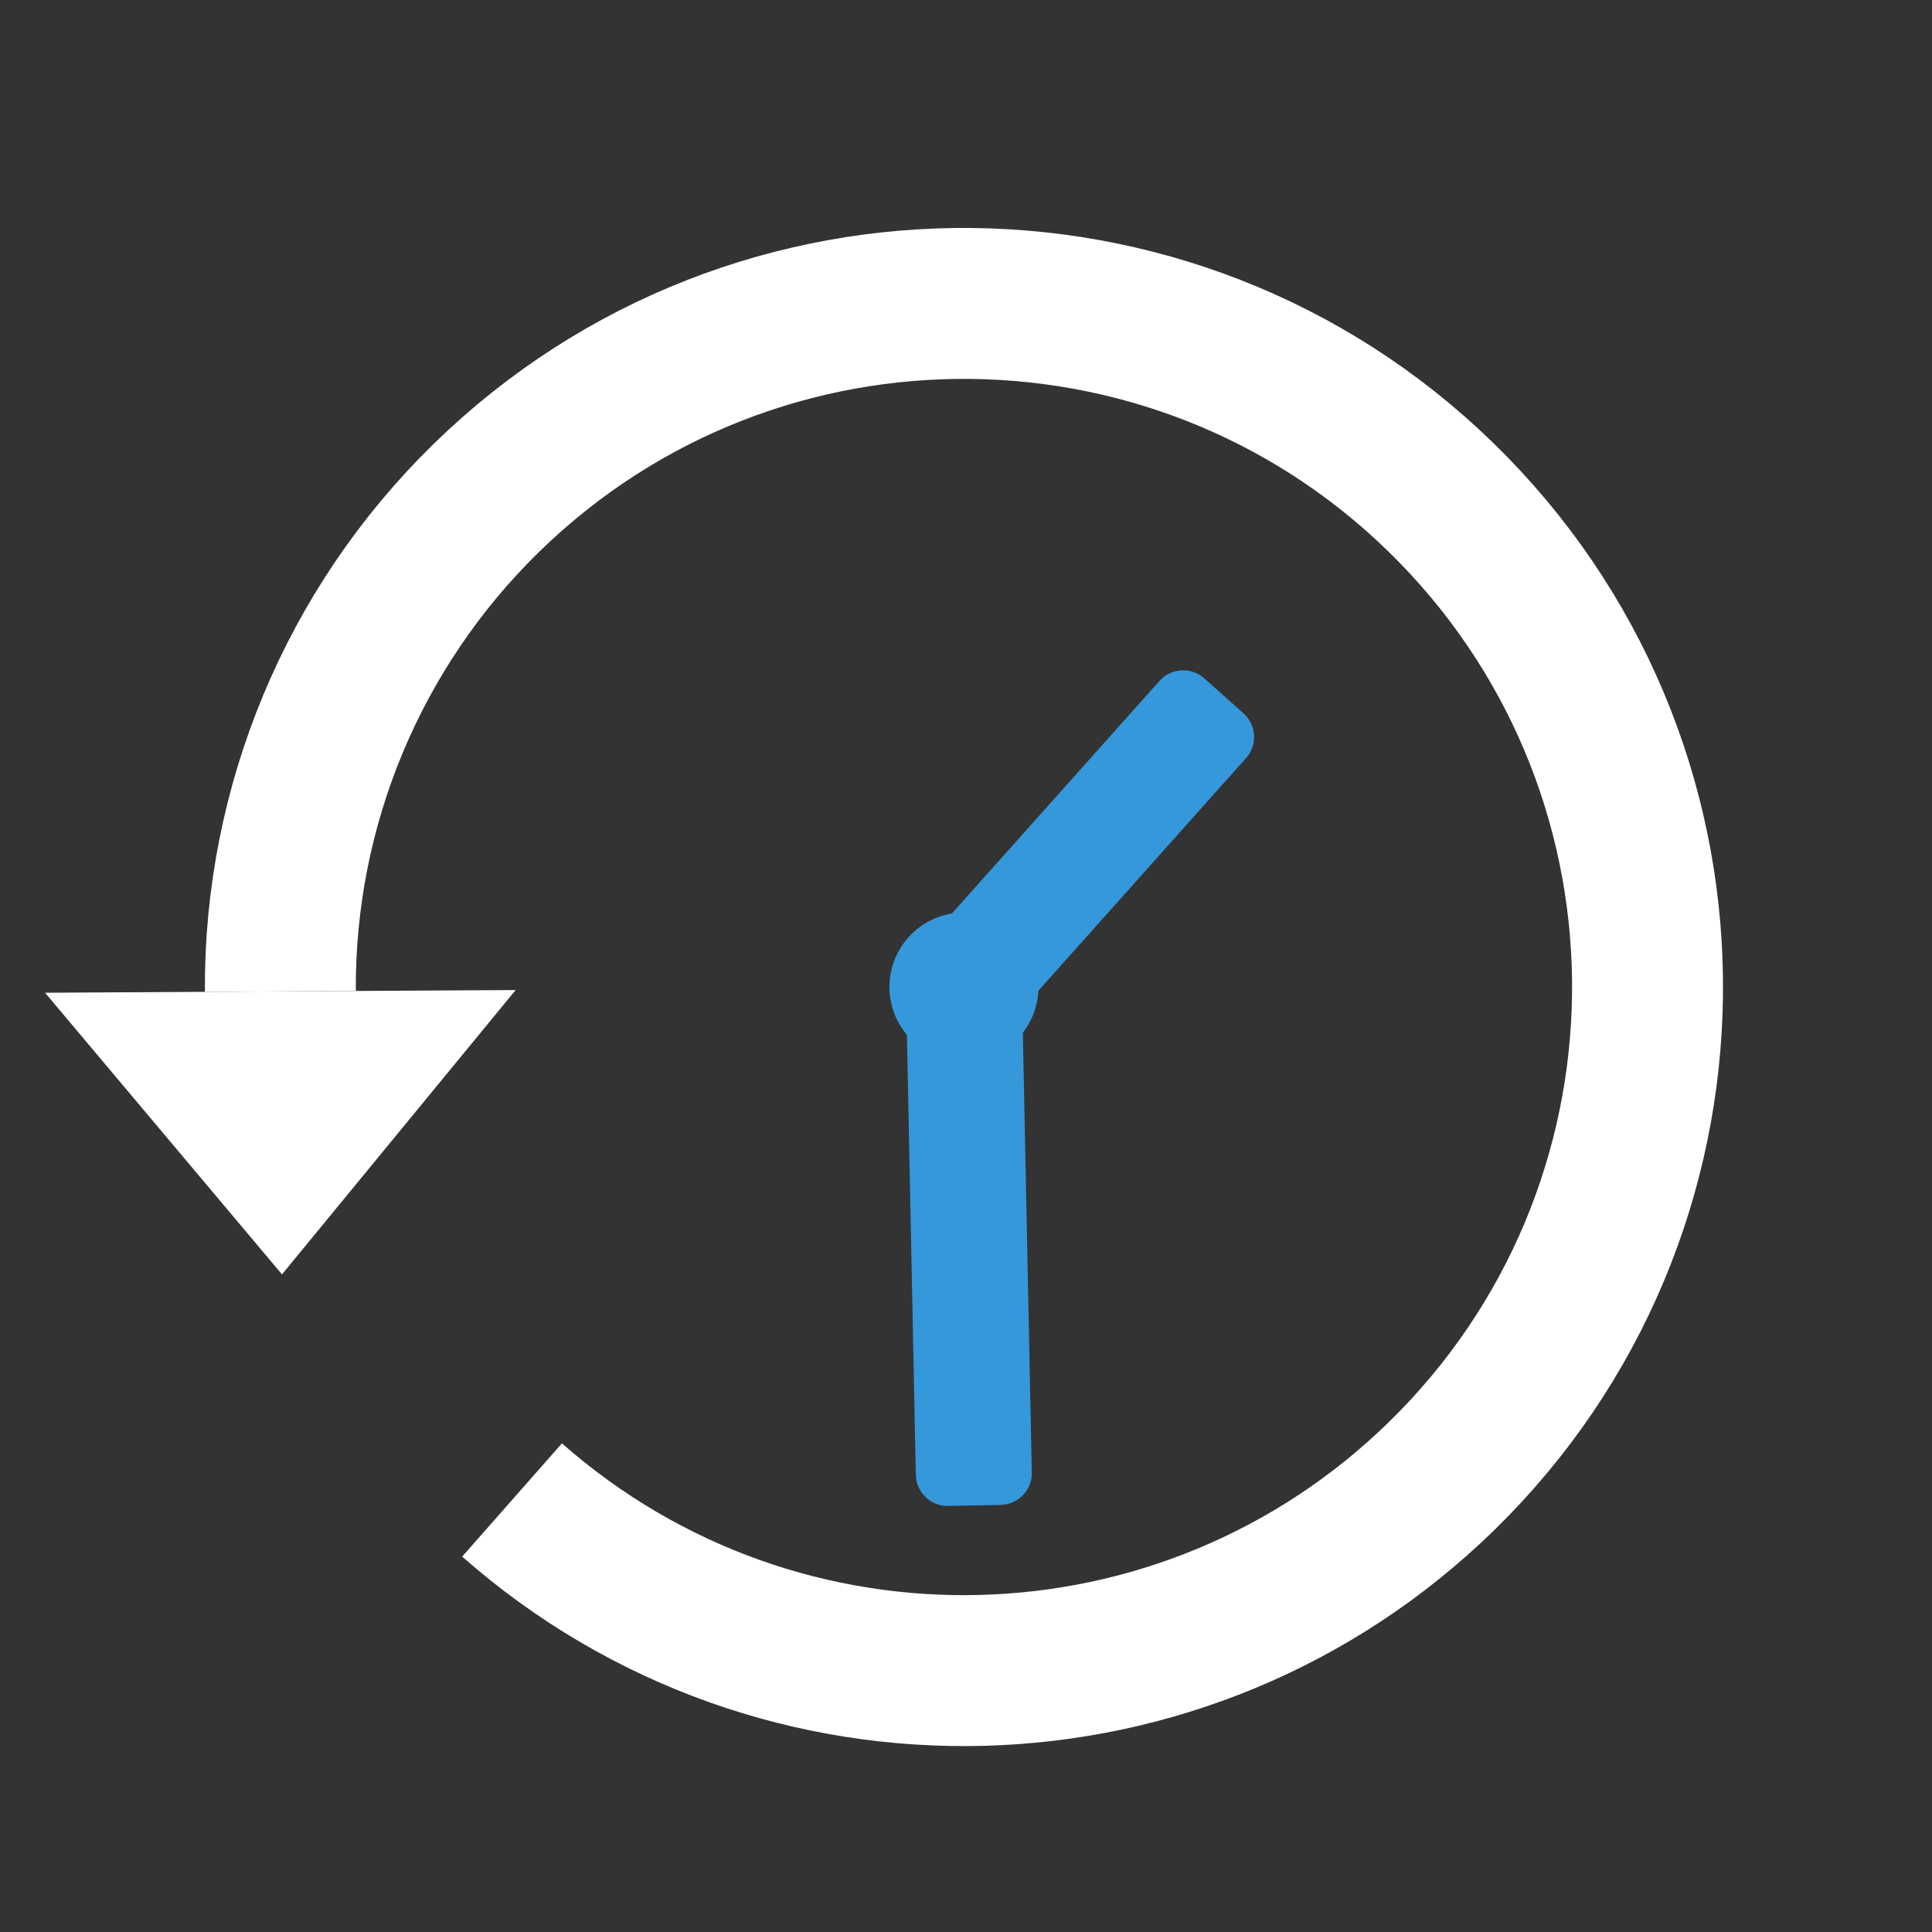<?xml version="1.0" encoding="UTF-8" standalone="no"?>
<!-- Creator: CorelDRAW X7 -->

<svg
   xmlns:dc="http://purl.org/dc/elements/1.1/"
   xmlns:cc="http://creativecommons.org/ns#"
   xmlns:rdf="http://www.w3.org/1999/02/22-rdf-syntax-ns#"
   xmlns:svg="http://www.w3.org/2000/svg"
   xmlns="http://www.w3.org/2000/svg"
   xmlns:sodipodi="http://sodipodi.sourceforge.net/DTD/sodipodi-0.dtd"
   xmlns:inkscape="http://www.inkscape.org/namespaces/inkscape"
   xml:space="preserve"
   width="21.675mm"
   height="21.675mm"
   version="1.1"
   style="shape-rendering:geometricPrecision; text-rendering:geometricPrecision; image-rendering:optimizeQuality; fill-rule:evenodd; clip-rule:evenodd"
   viewBox="0 0 55309 55309"
   id="svg21"
   sodipodi:docname="history.svg"
   inkscape:version="0.92.1 r15371"><rect x="0" y="0" width="55309" height="55309" fill="#333333" stroke="none"/><sodipodi:namedview
     pagecolor="#ffffff"
     bordercolor="#666666"
     borderopacity="1"
     objecttolerance="10"
     gridtolerance="10"
     guidetolerance="10"
     inkscape:pageopacity="0"
     inkscape:pageshadow="2"
     inkscape:window-width="1920"
     inkscape:window-height="1017"
     id="namedview23"
     showgrid="false"
     inkscape:zoom="2.8808415"
     inkscape:cx="40.960254"
     inkscape:cy="40.960254"
     inkscape:window-x="-8"
     inkscape:window-y="-8"
     inkscape:window-maximized="1"
     inkscape:current-layer="svg21" /><defs
     id="defs4"><style
       type="text/css"
       id="style2"><![CDATA[
    .str0 {stroke:white;stroke-width:4320.93}
    .fil1 {fill:none}
    .fil3 {fill:#3498DB}
    .fil0 {fill:#E6E6E6}
    .fil2 {fill:white}
   ]]></style></defs><rect
     class="fil0"
     width="55309"
     height="55309"
     id="rect7"
     x="0"
     y="0"
     style="fill:none"
     inkscape:export-filename="E:\Emulador\theme\png\history.png"
     inkscape:export-xdpi="299.99814"
     inkscape:export-ydpi="299.99814" /><g
     id="g13"
     inkscape:export-filename="E:\Emulador\theme\png\history.png"
     inkscape:export-xdpi="299.99814"
     inkscape:export-ydpi="299.99814"><path
       class="fil1 str0"
       d="m 8026,28381 c -34,-5313 2094,-10412 5895,-14125 7732,-7552 20123,-7406 27675,326 7552,7732 7406,20122 -326,27674 -7325,7155 -18928,7454 -26611,685"
       id="path9"
       inkscape:connector-curvature="0"
       style="fill:none;stroke:#ffffff;stroke-width:4320.93" /><polygon
       class="fil2"
       points="1290,28420 4681,32451 8073,36483 11417,32413 14762,28343 8026,28381 "
       id="polygon11"
       style="fill:#ffffff" /></g><path
     class="fil3"
     d="m 25954,29197 264,13027 c 10,499 427,898 926,888 l 1505,-30 c 499,-10 899,-426 889,-925 l -265,-13027 c -1,-94 -18,-185 -46,-270 77,-46 148,-104 211,-174 l 6234,-6983 c 332,-373 300,-949 -73,-1281 l -1123,-1003 c -372,-332 -948,-300 -1280,72 l -6235,6984 c -132,148 -1012,2474 -1007,2722 z"
     id="path15"
     inkscape:connector-curvature="0"
     style="fill:#3498db"
     inkscape:export-filename="E:\Emulador\theme\png\history.png"
     inkscape:export-xdpi="299.99814"
     inkscape:export-ydpi="299.99814" /><circle
     class="fil3"
     cx="27596"
     cy="28256"
     r="2133"
     id="circle17"
     style="fill:#3498db"
     inkscape:export-filename="E:\Emulador\theme\png\history.png"
     inkscape:export-xdpi="299.99814"
     inkscape:export-ydpi="299.99814" /></svg>